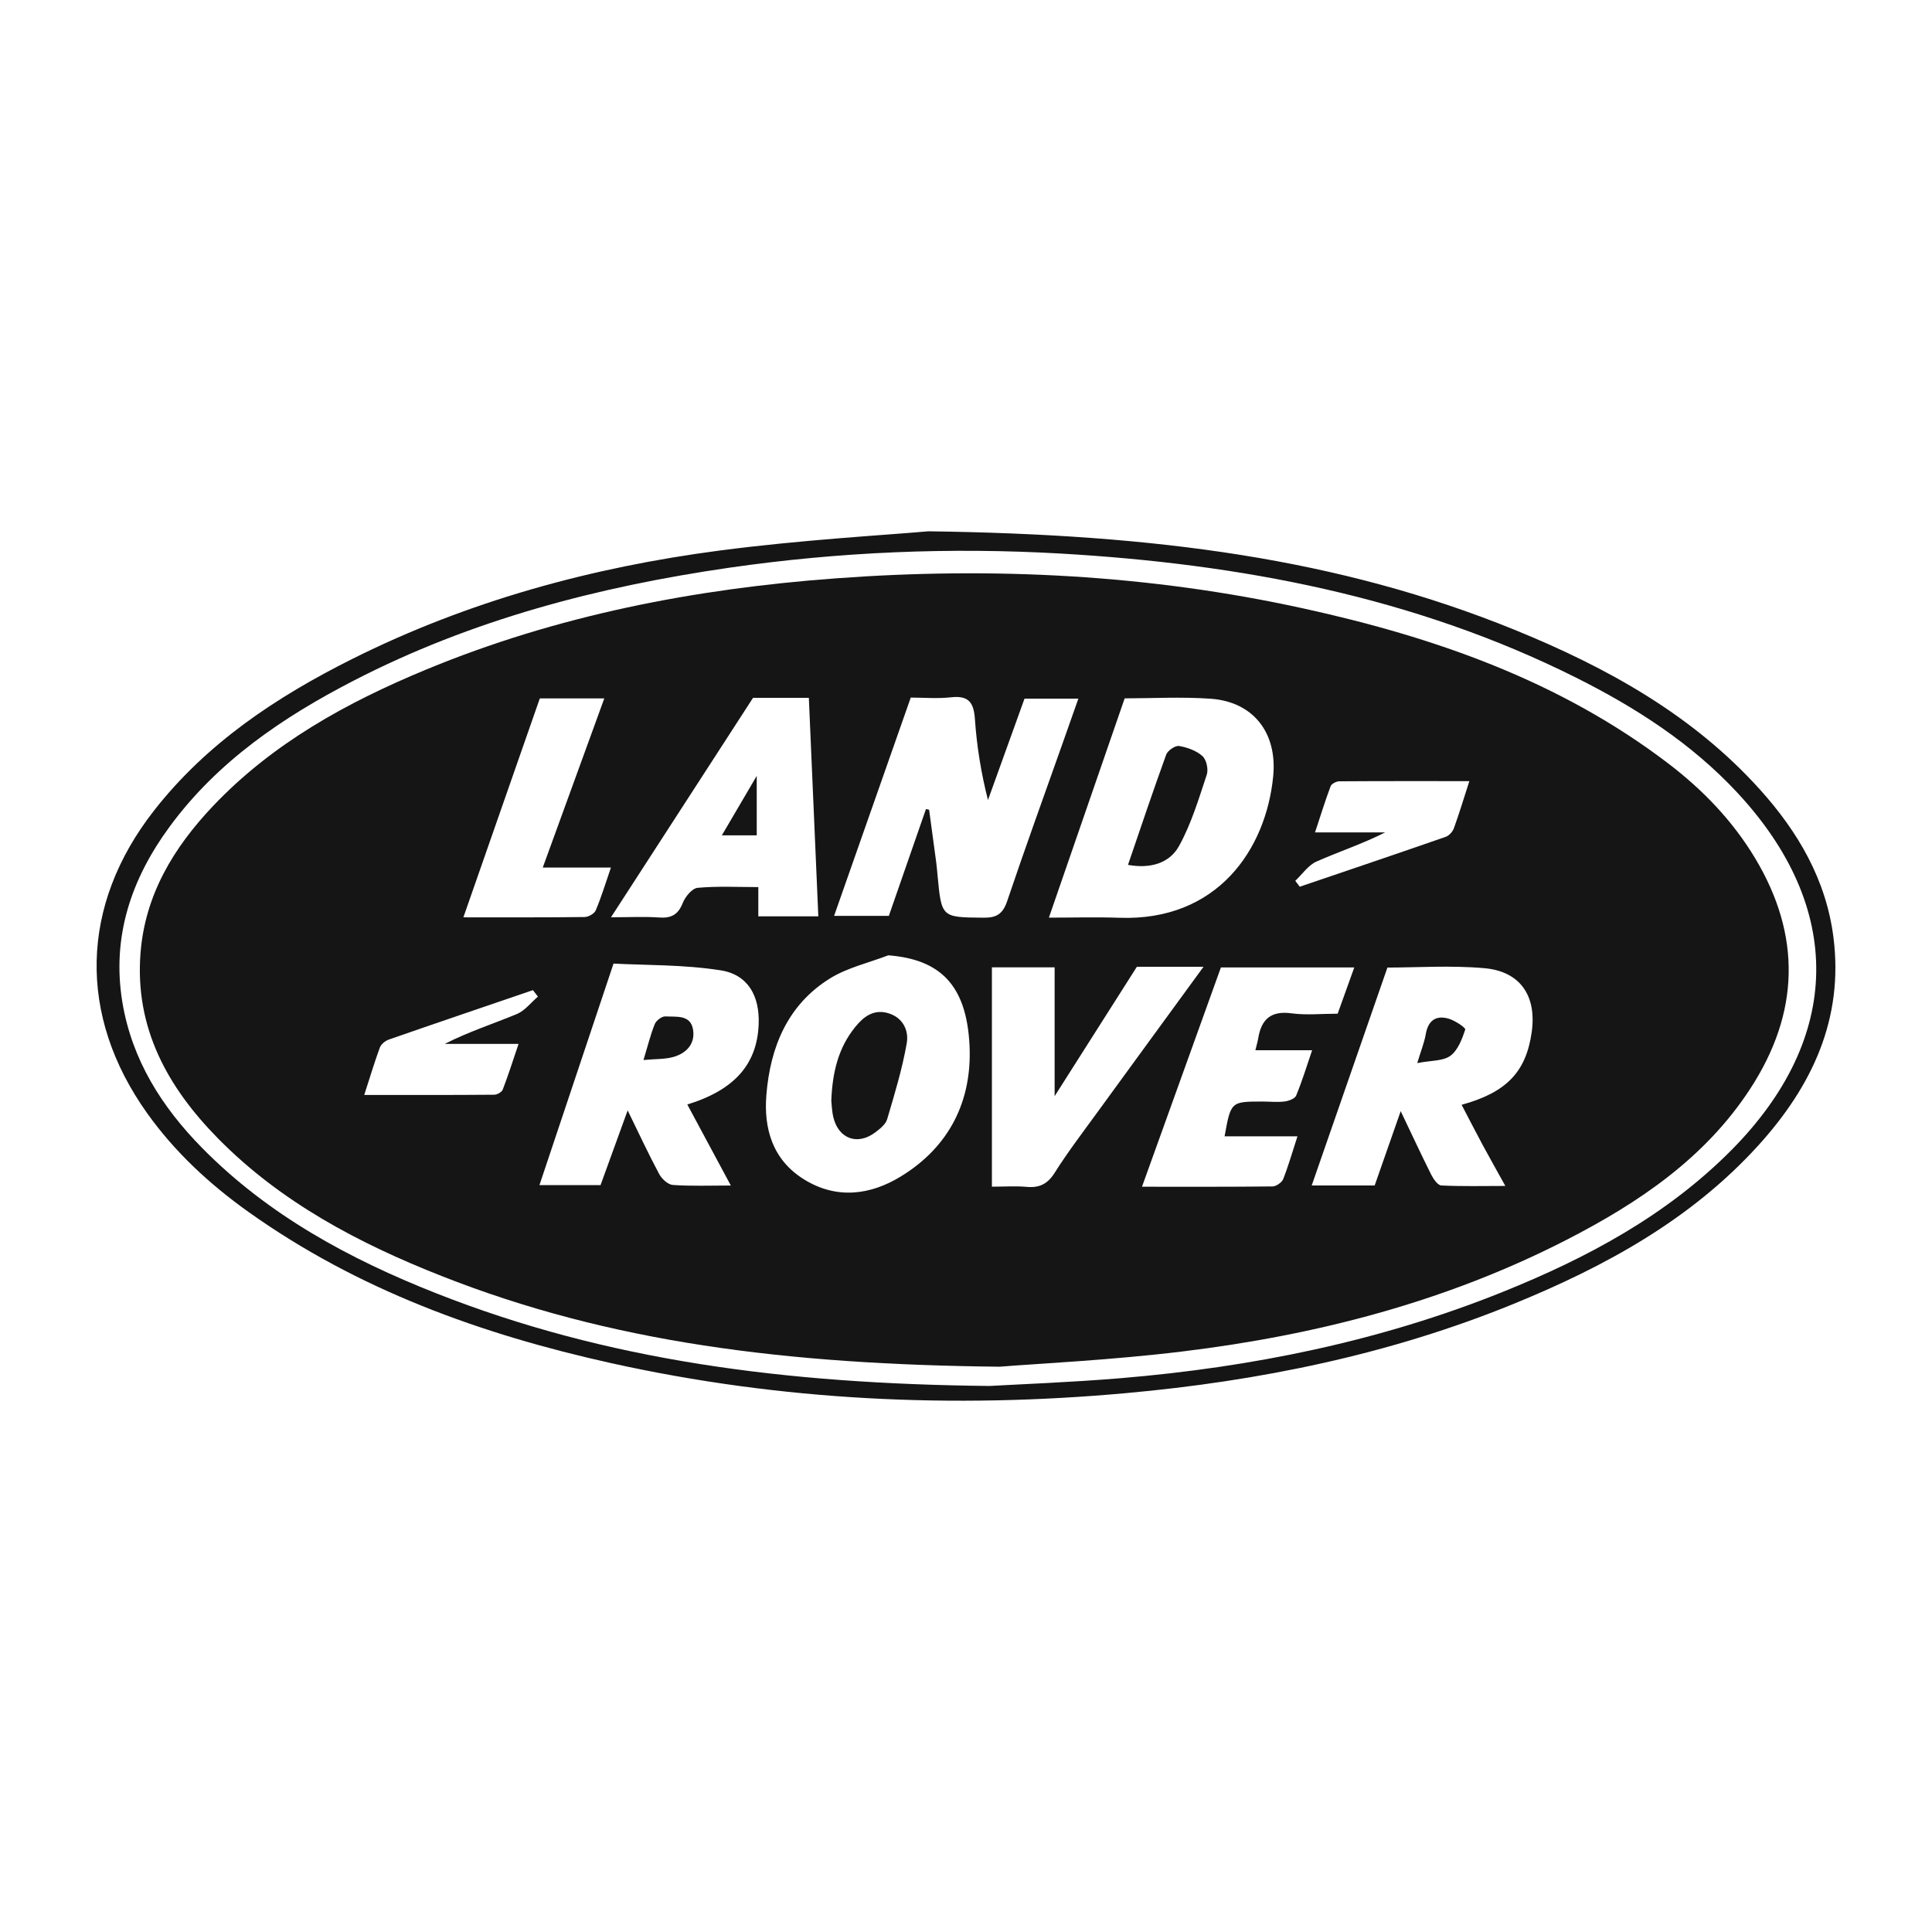 <svg width="32" height="32" viewBox="0 0 32 32" fill="none" xmlns="http://www.w3.org/2000/svg">
<path d="M15.377 8.8C19.137 8.85 22.183 9.251 25.085 10.431C26.61 11.052 28.035 11.838 29.152 13.079C29.782 13.779 30.245 14.57 30.367 15.52C30.541 16.877 30.011 17.993 29.124 18.971C28.01 20.199 26.59 20.975 25.076 21.594C23.015 22.436 20.858 22.875 18.646 23.075C15.781 23.334 12.939 23.202 10.128 22.579C7.974 22.102 5.927 21.364 4.115 20.073C3.471 19.614 2.897 19.083 2.437 18.438C1.283 16.819 1.324 14.996 2.55 13.427C3.425 12.307 4.579 11.543 5.833 10.915C7.754 9.954 9.804 9.396 11.925 9.118C13.283 8.94 14.655 8.864 15.377 8.8ZM16.39 22.956C16.873 22.928 17.721 22.897 18.564 22.827C20.736 22.645 22.856 22.216 24.883 21.401C26.286 20.837 27.606 20.131 28.681 19.046C30.52 17.189 30.55 15.03 28.768 13.121C28.01 12.308 27.088 11.716 26.101 11.222C23.42 9.881 20.54 9.341 17.575 9.169C15.737 9.063 13.904 9.14 12.08 9.403C9.911 9.717 7.811 10.265 5.855 11.275C4.682 11.88 3.602 12.613 2.809 13.693C2.172 14.56 1.848 15.519 2.027 16.601C2.186 17.556 2.681 18.337 3.351 19.017C4.446 20.128 5.789 20.854 7.225 21.421C10.05 22.536 13.007 22.921 16.39 22.956Z" fill="#151515"/>
<path d="M16.556 22.637C13.021 22.6 10.101 22.235 7.312 21.134C5.943 20.594 4.653 19.915 3.609 18.854C2.774 18.005 2.232 17.026 2.327 15.791C2.401 14.824 2.873 14.043 3.523 13.356C4.511 12.312 5.743 11.635 7.056 11.091C9.229 10.191 11.508 9.751 13.847 9.579C16.448 9.387 19.031 9.517 21.581 10.076C23.756 10.552 25.832 11.275 27.626 12.641C28.199 13.077 28.694 13.59 29.067 14.209C29.843 15.499 29.807 16.779 28.989 18.034C28.241 19.182 27.142 19.922 25.946 20.536C23.949 21.561 21.807 22.114 19.59 22.384C18.401 22.529 17.199 22.585 16.556 22.637ZM15.337 13.4C15.354 13.404 15.372 13.408 15.389 13.412C15.429 13.706 15.469 13.999 15.508 14.293C15.517 14.363 15.522 14.432 15.529 14.502C15.595 15.201 15.595 15.193 16.29 15.2C16.507 15.203 16.61 15.136 16.681 14.928C16.976 14.054 17.29 13.187 17.598 12.317C17.683 12.076 17.768 11.834 17.861 11.572C17.531 11.572 17.242 11.572 16.969 11.572C16.762 12.145 16.563 12.698 16.364 13.251C16.25 12.804 16.179 12.361 16.148 11.916C16.13 11.646 16.053 11.516 15.755 11.549C15.527 11.575 15.294 11.554 15.085 11.554C14.658 12.772 14.241 13.96 13.815 15.17C14.155 15.17 14.46 15.17 14.722 15.17C14.935 14.559 15.136 13.98 15.337 13.4ZM12.105 19.636C11.849 19.158 11.618 18.729 11.384 18.294C12.168 18.053 12.541 17.625 12.566 16.963C12.584 16.498 12.39 16.141 11.933 16.071C11.316 15.975 10.682 15.988 10.162 15.96C9.732 17.246 9.334 18.434 8.935 19.629C9.271 19.629 9.611 19.629 9.947 19.629C10.093 19.227 10.235 18.837 10.396 18.392C10.588 18.785 10.744 19.121 10.919 19.447C10.962 19.527 11.065 19.622 11.146 19.627C11.455 19.648 11.766 19.636 12.105 19.636ZM22.98 16.026C22.555 17.246 22.142 18.437 21.726 19.635C22.083 19.635 22.433 19.635 22.769 19.635C22.909 19.234 23.044 18.851 23.2 18.404C23.386 18.794 23.541 19.128 23.706 19.457C23.742 19.528 23.813 19.632 23.872 19.635C24.215 19.652 24.56 19.643 24.933 19.643C24.788 19.381 24.67 19.172 24.556 18.961C24.439 18.743 24.326 18.523 24.209 18.299C24.954 18.094 25.277 17.753 25.37 17.095C25.454 16.498 25.184 16.089 24.585 16.036C24.026 15.987 23.46 16.026 22.98 16.026ZM18.628 11.567C18.203 12.797 17.794 13.983 17.373 15.199C17.774 15.199 18.156 15.188 18.537 15.201C20.163 15.261 20.969 14.07 21.088 12.859C21.159 12.134 20.756 11.622 20.05 11.573C19.56 11.539 19.065 11.567 18.628 11.567ZM14.713 15.823C14.39 15.947 14.039 16.026 13.75 16.204C13.044 16.641 12.758 17.345 12.694 18.131C12.647 18.694 12.797 19.214 13.32 19.536C13.858 19.869 14.418 19.794 14.922 19.485C15.726 18.993 16.105 18.231 16.058 17.307C16.007 16.317 15.574 15.89 14.713 15.823ZM10.12 15.193C10.422 15.193 10.672 15.179 10.92 15.197C11.122 15.211 11.233 15.147 11.309 14.955C11.35 14.852 11.464 14.713 11.556 14.705C11.884 14.675 12.216 14.693 12.56 14.693C12.56 14.876 12.56 15.021 12.56 15.177C12.904 15.177 13.232 15.177 13.554 15.177C13.501 13.96 13.449 12.757 13.397 11.558C13.062 11.558 12.731 11.558 12.473 11.558C11.683 12.778 10.921 13.955 10.12 15.193ZM22.431 16.024C21.637 16.024 20.905 16.024 20.222 16.024C19.782 17.247 19.354 18.437 18.915 19.656C19.647 19.656 20.363 19.659 21.078 19.651C21.139 19.65 21.231 19.585 21.254 19.529C21.341 19.308 21.406 19.079 21.49 18.821C21.063 18.821 20.675 18.821 20.283 18.821C20.387 18.245 20.387 18.245 20.913 18.245C21.035 18.245 21.157 18.259 21.276 18.244C21.345 18.235 21.447 18.198 21.468 18.147C21.565 17.914 21.639 17.672 21.733 17.395C21.386 17.395 21.099 17.395 20.793 17.395C20.813 17.312 20.83 17.256 20.84 17.198C20.891 16.884 21.049 16.737 21.393 16.784C21.637 16.817 21.89 16.79 22.156 16.79C22.245 16.544 22.332 16.301 22.431 16.024ZM16.429 19.655C16.64 19.655 16.822 19.642 17.001 19.658C17.215 19.678 17.351 19.612 17.47 19.423C17.689 19.076 17.94 18.748 18.182 18.415C18.763 17.616 19.346 16.819 19.934 16.013C19.551 16.013 19.163 16.013 18.83 16.013C18.374 16.731 17.939 17.416 17.468 18.156C17.468 17.395 17.468 16.711 17.468 16.022C17.118 16.022 16.77 16.022 16.429 16.022C16.429 17.233 16.429 18.422 16.429 19.655ZM10.009 11.568C9.623 11.568 9.247 11.568 8.941 11.568C8.512 12.798 8.097 13.985 7.675 15.194C8.351 15.194 9.016 15.197 9.68 15.189C9.745 15.189 9.844 15.134 9.867 15.079C9.959 14.862 10.028 14.634 10.119 14.369C9.727 14.369 9.38 14.369 8.99 14.369C9.339 13.411 9.672 12.494 10.009 11.568ZM24.337 12.938C23.588 12.938 22.885 12.936 22.182 12.941C22.132 12.942 22.054 12.982 22.039 13.023C21.95 13.259 21.876 13.501 21.781 13.787C22.212 13.787 22.577 13.787 22.943 13.787C22.567 13.978 22.177 14.105 21.805 14.27C21.668 14.331 21.57 14.48 21.454 14.589C21.479 14.622 21.503 14.655 21.528 14.687C22.334 14.413 23.14 14.141 23.944 13.861C24.001 13.842 24.06 13.776 24.081 13.718C24.169 13.476 24.243 13.229 24.337 12.938ZM8.91 16.507C8.882 16.471 8.855 16.436 8.827 16.4C8.031 16.672 7.234 16.942 6.439 17.219C6.38 17.24 6.311 17.296 6.291 17.352C6.202 17.593 6.129 17.84 6.033 18.136C6.785 18.136 7.486 18.138 8.187 18.132C8.235 18.132 8.311 18.088 8.327 18.047C8.418 17.811 8.494 17.57 8.589 17.29C8.14 17.29 7.753 17.29 7.367 17.29C7.759 17.09 8.166 16.959 8.56 16.796C8.694 16.74 8.794 16.606 8.91 16.507Z" fill="#151515"/>
<path d="M10.658 17.557C10.731 17.318 10.775 17.134 10.846 16.96C10.87 16.902 10.963 16.832 11.02 16.835C11.199 16.846 11.441 16.799 11.48 17.059C11.515 17.287 11.371 17.443 11.159 17.505C11.02 17.546 10.866 17.538 10.658 17.557Z" fill="#151515"/>
<path d="M23.474 17.608C23.539 17.394 23.592 17.264 23.615 17.13C23.653 16.907 23.779 16.812 23.99 16.871C24.097 16.901 24.279 17.023 24.269 17.053C24.217 17.211 24.147 17.396 24.022 17.488C23.901 17.576 23.705 17.563 23.474 17.608Z" fill="#151515"/>
<path d="M18.683 14.325C18.895 13.704 19.098 13.099 19.316 12.499C19.341 12.431 19.465 12.346 19.529 12.356C19.666 12.379 19.816 12.433 19.916 12.523C19.983 12.583 20.017 12.742 19.988 12.831C19.854 13.233 19.731 13.648 19.527 14.015C19.369 14.3 19.049 14.392 18.683 14.325Z" fill="#151515"/>
<path d="M13.769 18.232C13.787 17.753 13.889 17.35 14.166 17.009C14.302 16.841 14.471 16.709 14.713 16.782C14.96 16.856 15.054 17.073 15.019 17.276C14.945 17.703 14.817 18.122 14.694 18.538C14.668 18.624 14.573 18.699 14.494 18.758C14.203 18.975 13.891 18.863 13.804 18.51C13.778 18.404 13.776 18.293 13.769 18.232Z" fill="#151515"/>
<path d="M12.534 13.836C12.353 13.836 12.186 13.836 11.956 13.836C12.144 13.515 12.316 13.222 12.534 12.851C12.534 13.225 12.534 13.512 12.534 13.836Z" fill="#151515"/>
</svg>
